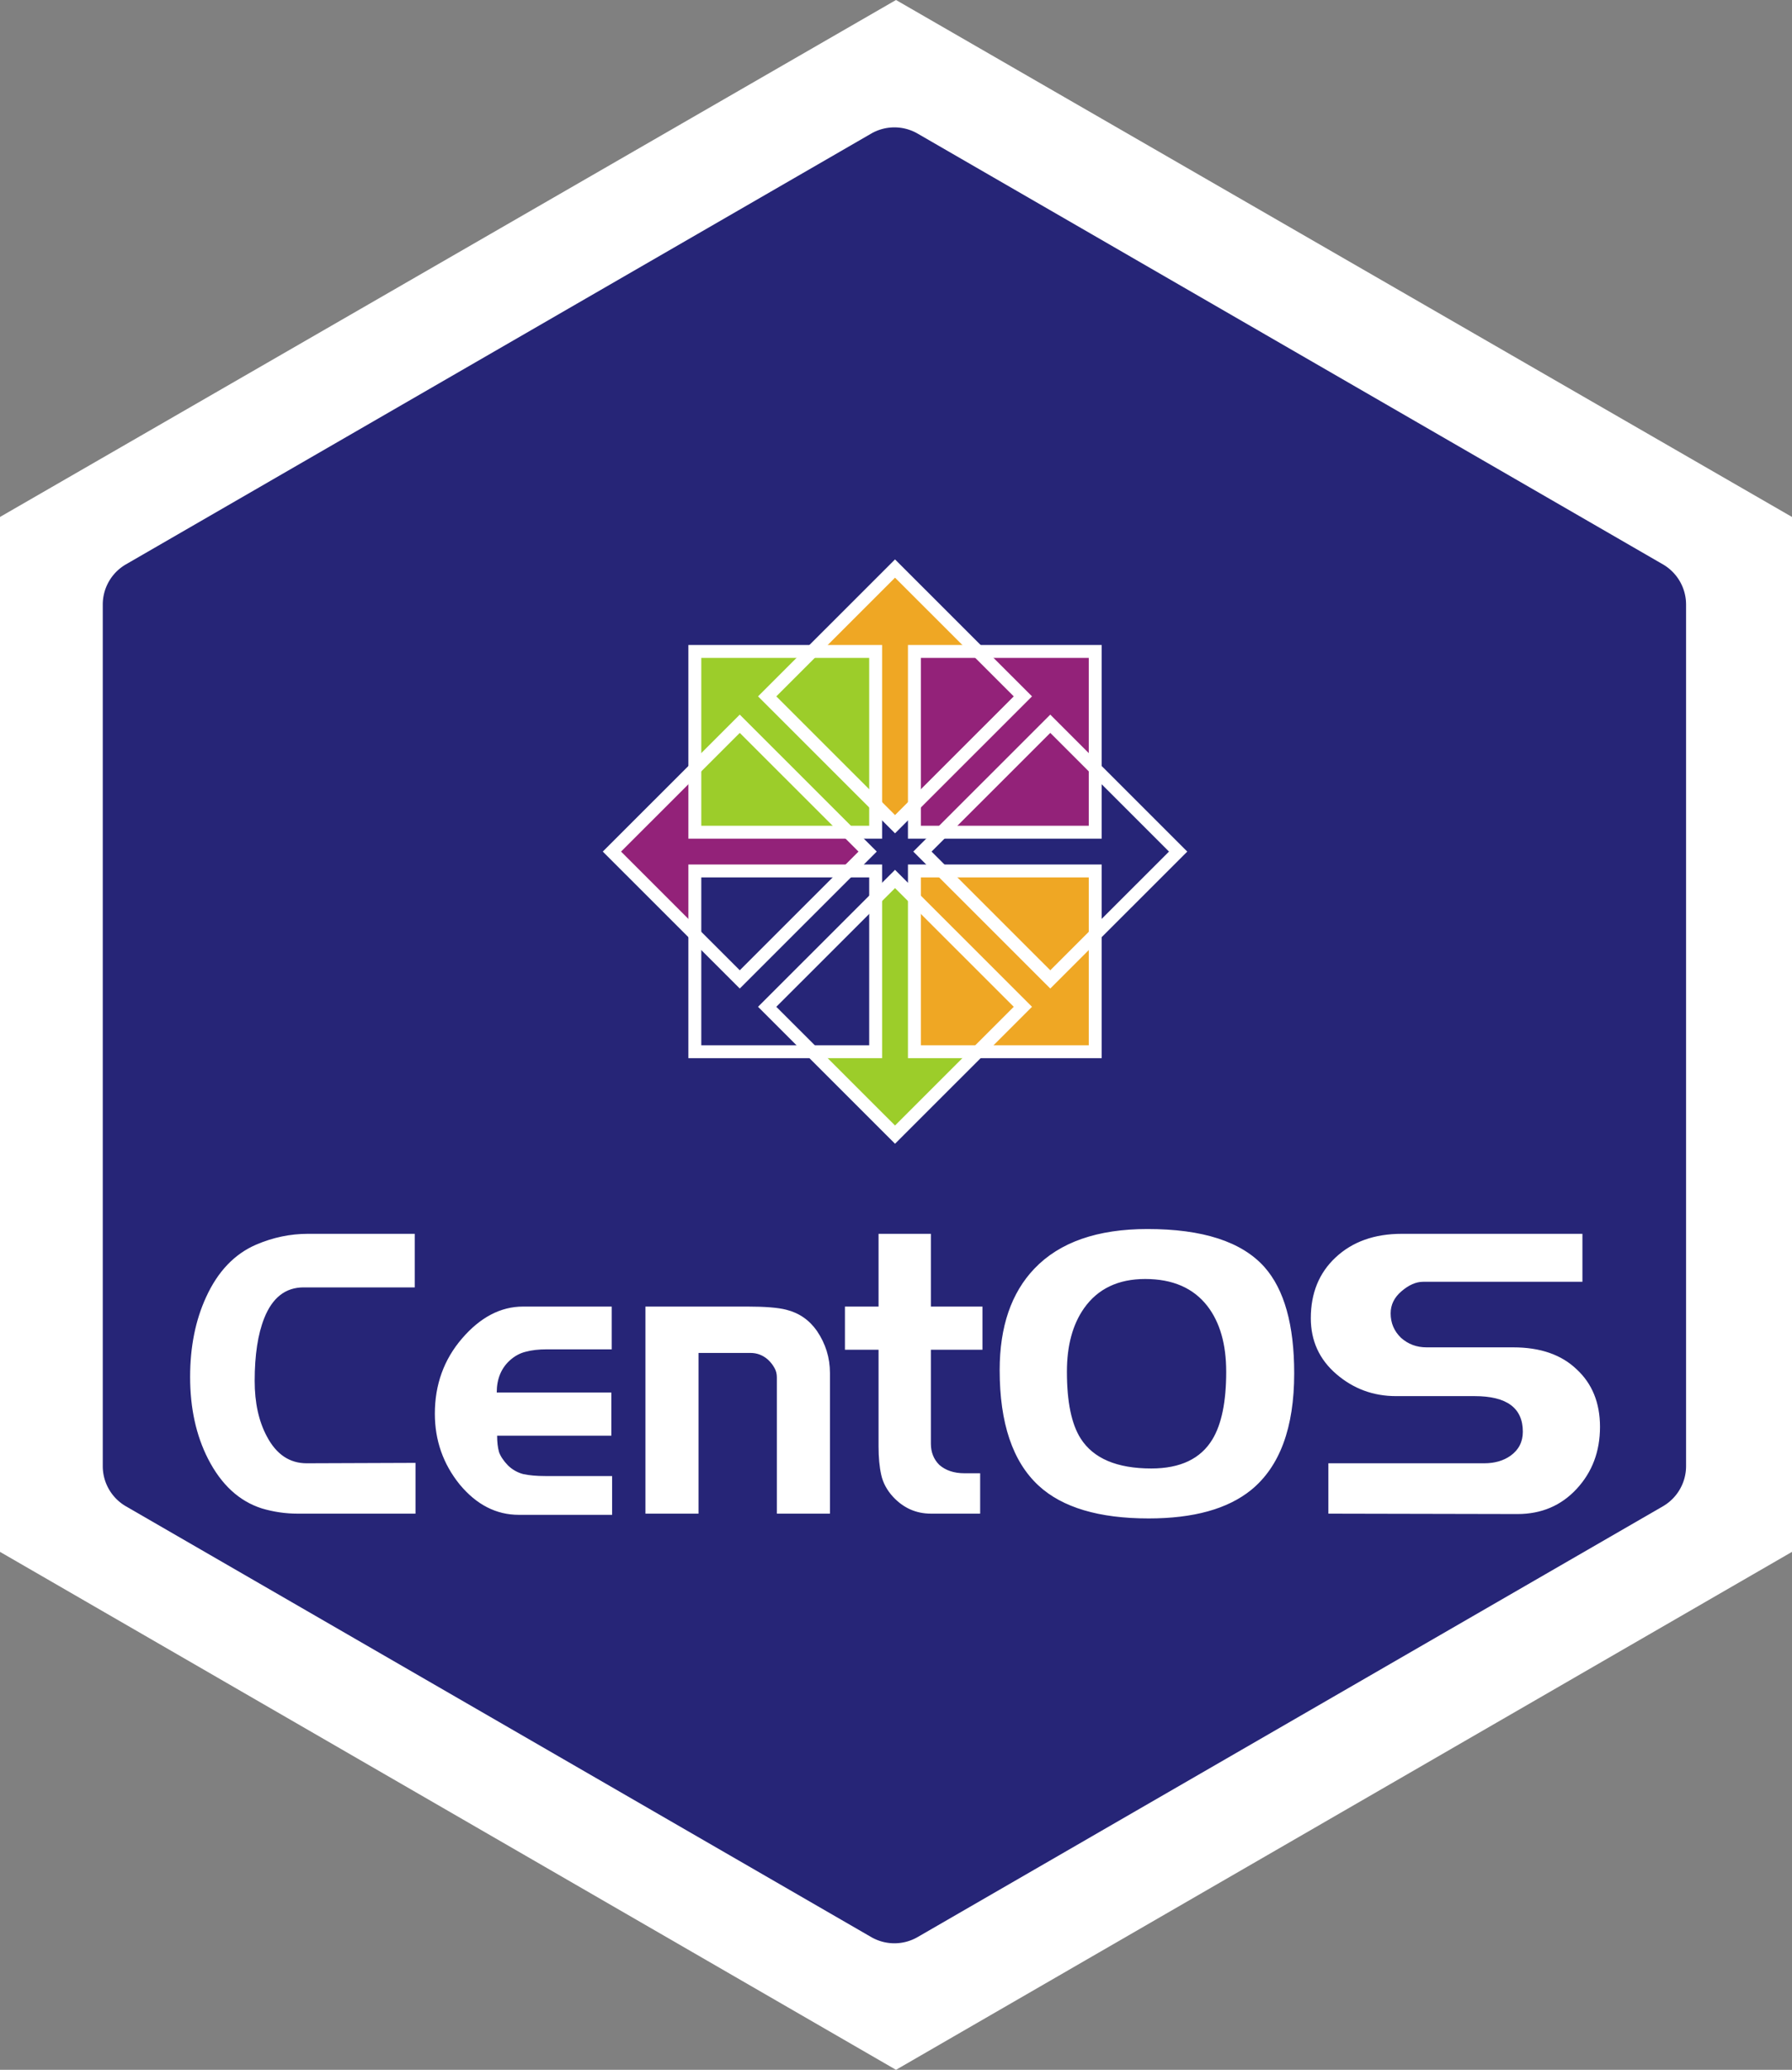 <?xml version="1.0" encoding="UTF-8" standalone="no"?>
<svg
   xmlns:dc="http://purl.org/dc/elements/1.1/"
   xmlns:cc="http://creativecommons.org/ns#"
   xmlns:rdf="http://www.w3.org/1999/02/22-rdf-syntax-ns#"
   xmlns:svg="http://www.w3.org/2000/svg"
   xmlns="http://www.w3.org/2000/svg"
   xmlns:sodipodi="http://sodipodi.sourceforge.net/DTD/sodipodi-0.dtd"
   xmlns:inkscape="http://www.inkscape.org/namespaces/inkscape"
   height="209"
   width="181"
   xml:space="preserve"
   enable-background="new 0 0 320 240"
   viewBox="0 0 181 209"
   y="0px"
   x="0px"
   id="Layer_1"
   version="1.1"
   sodipodi:docname="centos.svg"
   inkscape:version="0.92.3 (2405546, 2018-03-11)"
   inkscape:export-filename="C:\Users\William\Proyectos\hexbin\hexagons\centos.png"
   inkscape:export-xdpi="96"
   inkscape:export-ydpi="96"><rect x="0" y="0" width="181" height="209" fill="#808080" stroke="none"/><sodipodi:namedview
     pagecolor="#ffffff"
     bordercolor="#666666"
     borderopacity="1"
     objecttolerance="10"
     gridtolerance="10"
     guidetolerance="10"
     inkscape:pageopacity="0"
     inkscape:pageshadow="2"
     inkscape:window-width="1366"
     inkscape:window-height="705"
     id="namedview12"
     showgrid="false"
     showguides="false"
     borderlayer="false"
     inkscape:zoom="2.2583732"
     inkscape:cx="59.495311"
     inkscape:cy="85.383755"
     inkscape:window-x="-8"
     inkscape:window-y="-8"
     inkscape:window-maximized="1"
     inkscape:current-layer="Layer_1"><inkscape:grid
       type="xygrid"
       id="grid872" /></sodipodi:namedview><defs
     id="defs63"><inkscape:path-effect
       hide_knots="false"
       only_selected="false"
       ignore_radius_0="false"
       use_knot_distance="false"
       flexible="false"
       helper_size="0"
       chamfer_steps="1"
       radius="4"
       method="auto"
       unit="px"
       fillet_chamfer_values="-2.311,1 | -2.308,1 | -2.308,1 | -2.311,1 | -2.308,1 | -2.308,1"
       is_visible="true"
       id="path-effect4167"
       effect="fillet-chamfer" /><inkscape:path-effect
       hide_knots="false"
       only_selected="false"
       ignore_radius_0="false"
       use_knot_distance="false"
       flexible="false"
       helper_size="0"
       chamfer_steps="1"
       radius="8"
       method="auto"
       unit="px"
       fillet_chamfer_values="-4.616,1 | -4.62,1 | -4.62,1 | -4.616,1 | -4.62,1 | -4.62,1"
       is_visible="true"
       id="path-effect4163"
       effect="fillet-chamfer" /><inkscape:path-effect
       hide_knots="false"
       only_selected="false"
       ignore_radius_0="false"
       use_knot_distance="false"
       flexible="false"
       helper_size="0"
       chamfer_steps="1"
       radius="0"
       method="auto"
       unit="px"
       fillet_chamfer_values=""
       is_visible="true"
       id="path-effect4161"
       effect="fillet-chamfer" /><inkscape:perspective
       id="perspective4138"
       inkscape:persp3d-origin="372.04727 : 350.78742 : 1"
       inkscape:vp_z="744.09454 : 526.18112 : 1"
       inkscape:vp_y="0 : 999.99999 : 0"
       inkscape:vp_x="0 : 526.18112 : 1"
       sodipodi:type="inkscape:persp3d" /><clipPath
       id="clipPath4429"><g
         id="g4431"
         transform="matrix(0.995,0,0,1,1.786,0)"><path
           style="fill:#efa724;fill-opacity:1;fill-rule:evenodd;stroke:none;stroke-width:30;marker:none;visibility:visible;display:inline;overflow:visible"
           id="path4433"
           d="m 322.541,2800.938 -4.435,5.73 -4.435,-5.73 0,-43.143 -18.94,0 23.375,-25.537 23.131,25.537 -18.696,0 0,43.143 z" /></g></clipPath></defs><polygon
     transform="translate(-70,-15)"
     style="fill:#ffffff;fill-opacity:1;stroke:none;stroke-opacity:1"
     id="polygon3"
     points="251,171.7 160.5,224 70,171.7 70,67.2 160.5,15 251,67.2 "
     inkscape:export-xdpi="96"
     inkscape:export-ydpi="96"
     inkscape:export-filename="/media/micah/Storage/projects/fedora/hexbin/hexagons/fedora.png" /><path
     id="path4149"
     d="M 87.993,13.491 12.722,56.985 a 4.69,4.69 0 0 0 -2.343,4.061 V 148.04 a 4.69,4.69 0 0 0 2.343,4.061 l 75.271,43.494 a 4.69,4.69 0 0 0 4.693,0 l 75.271,-43.494 a 4.69,4.69 0 0 0 2.343,-4.061 V 61.045 a 4.69,4.69 0 0 0 -2.343,-4.061 L 92.685,13.491 a 4.69,4.69 0 0 0 -4.693,0 z"
     style="fill:#262577;fill-opacity:1;fill-rule:evenodd;stroke:none;stroke-width:0.786px;stroke-linecap:butt;stroke-linejoin:miter;stroke-opacity:1"
     inkscape:connector-curvature="0"
     inkscape:export-filename="C:\Users\William\Proyectos\hexbin\hexagons\centos.png"
     inkscape:export-xdpi="96"
     inkscape:export-ydpi="96" /><g
     id="layer1"
     transform="matrix(0.346,0,0,0.346,30.009,-102.167)"
     inkscape:export-filename="C:\Users\William\Proyectos\hexbin\hexagons\centos.png"
     inkscape:export-xdpi="96"
     inkscape:export-ydpi="96"><g
       id="g5189"
       transform="matrix(1.001,0,0,1.009,-0.057,-6.185)"><rect
         style="fill:#ffffff;fill-opacity:0;stroke:none"
         id="rect5183"
         y="434.33"
         x="-56.122"
         height="328.396"
         width="461.113" /><path
         style="font-style:normal;font-variant:normal;font-weight:200;font-stretch:normal;font-size:72.672px;line-height:125%;font-family:Denmark;-inkscape-font-specification:'Denmark Ultra-Light';text-align:start;writing-mode:lr-tb;text-anchor:start;display:inline;fill:#ffffff;fill-opacity:1;stroke:none"
         id="text5083-9"
         d="M 34.586,736.573 H 0.161 c -3.491,0 -6.944,-0.501 -10.361,-1.503 -6.61,-2.081 -11.846,-6.86 -15.708,-14.337 -3.491,-6.783 -5.236,-14.684 -5.236,-23.702 0,-8.71 1.56,-16.418 4.679,-23.124 3.416,-7.4 8.281,-12.448 14.594,-15.146 4.902,-2.081 9.915,-3.122 15.04,-3.122 H 34.363 v 15.493 H 1.944 c -5.273,8e-5 -9.098,2.968 -11.475,8.903 -1.857,4.625 -2.785,10.676 -2.785,18.152 0,6.321 1.188,11.678 3.565,16.071 2.748,5.164 6.61,7.747 11.586,7.747 l 31.751,-0.116 v 14.684 m 57.333,0.347 h -27.183 c -6.61,0 -12.366,-2.929 -17.268,-8.787 -4.828,-5.935 -7.241,-12.757 -7.241,-20.465 0,-8.402 2.637,-15.647 7.91,-21.736 5.347,-6.166 11.289,-9.25 17.825,-9.25 h 25.846 v 12.371 h -18.939 c -2.377,6e-5 -4.419,0.231 -6.127,0.694 -1.634,0.385 -3.157,1.195 -4.568,2.428 -2.6,2.312 -3.899,5.434 -3.899,9.365 h 33.422 v 12.487 h -33.311 c -3e-5,1.85 0.186,3.43 0.557,4.74 0.446,1.233 1.3,2.505 2.562,3.815 1.263,1.233 2.748,2.081 4.456,2.544 1.783,0.385 3.936,0.578 6.462,0.578 h 19.496 v 11.215 m 63.53,-0.347 h -15.486 v -39.426 c -5e-5,-1.002 -0.223,-1.888 -0.668,-2.659 -0.446,-0.848 -1.077,-1.657 -1.894,-2.428 -1.485,-1.31 -3.194,-1.965 -5.125,-1.966 h -15.151 v 46.479 h -15.486 v -59.891 h 29.634 c 5.273,4e-5 9.098,0.308 11.475,0.925 3.714,0.925 6.684,2.968 8.913,6.128 2.525,3.7 3.788,7.747 3.788,12.14 v 40.698 m 44.476,-47.404 h -15.04 v 27.171 c -1e-5,2.467 0.817,4.509 2.451,6.128 1.857,1.619 4.308,2.428 7.353,2.428 h 4.568 v 11.678 h -14.371 c -4.308,0 -7.984,-1.619 -11.029,-4.856 -1.783,-1.927 -2.934,-4.047 -3.454,-6.359 -0.52,-2.312 -0.78,-5.049 -0.78,-8.209 v -27.98 h -9.804 v -12.487 h 9.804 v -21.043 h 15.263 v 21.043 h 15.04 v 12.487 m 90.913,6.822 c -1.1e-4,15.724 -4.196,26.978 -12.589,33.761 -6.833,5.473 -16.785,8.209 -29.857,8.209 -14.483,0 -25.178,-3.16 -32.085,-9.481 -7.576,-6.937 -11.363,-18.075 -11.363,-33.414 0,-12.564 3.379,-22.353 10.138,-29.367 7.353,-7.631 18.345,-11.446 32.976,-11.446 16.117,6e-5 27.48,3.661 34.09,10.984 5.793,6.475 8.69,16.726 8.69,30.755 m -19.83,-0.462 c -6e-5,-7.939 -1.82,-14.26 -5.459,-18.962 -4.085,-5.241 -10.138,-7.862 -18.159,-7.862 -7.873,9e-5 -13.814,2.813 -17.825,8.44 -3.342,4.702 -5.013,10.83 -5.013,18.384 -2e-5,8.71 1.337,15.146 4.011,19.308 3.713,5.781 10.584,8.671 20.61,8.671 8.467,3e-5 14.409,-2.813 17.825,-8.44 2.674,-4.394 4.011,-10.907 4.011,-19.54 m 109.006,15.956 c -9e-5,7.091 -2.265,13.065 -6.796,17.921 -4.531,4.856 -10.287,7.284 -17.268,7.284 l -55.146,-0.116 v -14.568 h 45.454 c 3.045,3e-5 5.607,-0.732 7.687,-2.197 2.377,-1.696 3.565,-4.008 3.565,-6.937 -5e-5,-6.86 -4.679,-10.29 -14.037,-10.29 h -22.95 c -6.61,2e-5 -12.403,-2.12 -17.379,-6.359 -4.976,-4.239 -7.464,-9.635 -7.464,-16.187 0,-7.245 2.414,-13.103 7.241,-17.574 4.902,-4.548 11.326,-6.821 19.273,-6.822 h 52.695 v 13.874 h -46.457 c -2.08,7e-5 -4.196,0.925 -6.35,2.775 -2.08,1.773 -3.119,3.893 -3.119,6.359 -2e-5,2.775 1.003,5.126 3.008,7.053 2.08,1.85 4.568,2.775 7.464,2.775 h 25.289 c 7.873,4e-5 14.037,2.12 18.494,6.359 4.53,4.162 6.796,9.712 6.796,16.649"
         inkscape:connector-curvature="0" /><g
         id="g3664"
         transform="matrix(1.063,0,0,1.054,198.765,-518.475)"><g
           id="g12802"
           transform="rotate(-90,-298.52,1636)"><g
             id="g12804"
             transform="translate(16.28,-899.167)"><g
               id="g12806"
               transform="matrix(1.067,0,0,1,-26.936,-4.1328125e-5)"><path
                 style="display:inline;overflow:visible;visibility:visible;fill:#932279;fill-opacity:1;fill-rule:evenodd;stroke:none;stroke-width:30;marker:none"
                 id="path12808"
                 d="m 323.367,2798.161 -5.406,5.801 -5.406,-5.801 v -40.826 h -18.013 l 23.419,-24.898 23.025,24.898 h -17.619 z"
                 inkscape:connector-curvature="0" /></g><g
               id="g12812"
               clip-path="url(#clipPath4429)"
               transform="matrix(1.072,0,0,1,-28.851,-4.1328125e-5)" /></g></g><g
           id="g12768"
           transform="translate(-351.307,-902.558)"><g
             id="g12770"
             transform="translate(16.28,-899.167)"><g
               id="g12772"
               transform="matrix(1.067,0,0,1,-26.936,-4.1328125e-5)"><path
                 style="display:inline;overflow:visible;visibility:visible;fill:#efa724;fill-opacity:1;fill-rule:evenodd;stroke:none;stroke-width:30;marker:none"
                 id="path12774"
                 d="m 323.367,2798.161 -5.406,5.801 -5.406,-5.801 v -40.826 h -18.013 l 23.419,-24.898 23.025,24.898 h -17.619 z"
                 inkscape:connector-curvature="0" /></g><g
               id="g12778"
               clip-path="url(#clipPath4429)"
               transform="matrix(1.072,0,0,1,-28.851,-4.1328125e-5)" /></g></g><g
           id="g12780"
           transform="rotate(90,1045.482,1742.417)"><g
             id="g12782"
             transform="matrix(1.067,0,0,1,-26.936,-4.1328125e-5)"><path
               style="display:inline;overflow:visible;visibility:visible;fill:#262577;fill-opacity:1;fill-rule:evenodd;stroke:none;stroke-width:30;marker:none"
               id="path12784"
               d="m 323.367,2798.161 -5.406,5.801 -5.406,-5.801 v -40.826 h -18.013 l 23.419,-24.898 23.025,24.898 h -17.619 z"
               inkscape:connector-curvature="0" /></g><g
             id="g12788"
             clip-path="url(#clipPath4429)"
             transform="matrix(1.072,0,0,1,-28.851,-4.1328125e-5)" /></g><g
           id="g12790"
           transform="rotate(180,152.759,1460.347)"><g
             id="g12792"
             transform="translate(16.28,-899.167)"><g
               id="g12794"
               transform="matrix(1.067,0,0,1,-26.936,-4.1328125e-5)"><path
                 style="display:inline;overflow:visible;visibility:visible;fill:#9ccd2a;fill-opacity:1;fill-rule:evenodd;stroke:none;stroke-width:30;marker:none"
                 id="path12796"
                 d="m 323.367,2798.161 -5.406,5.801 -5.406,-5.801 v -40.826 h -18.013 l 23.419,-24.898 23.025,24.898 h -17.619 z"
                 inkscape:connector-curvature="0" /></g><g
               id="g12800"
               clip-path="url(#clipPath4429)"
               transform="matrix(1.072,0,0,1,-28.851,-4.1328125e-5)" /></g></g><g
           id="g12742"
           transform="translate(-749.8,-1331.643)"><path
             style="fill:#9ccd2a;fill-opacity:1;stroke:#ffffff;stroke-width:3.543;stroke-linecap:butt;stroke-linejoin:miter;stroke-miterlimit:4;stroke-dashoffset:0;stroke-opacity:1"
             id="rect12744"
             d="m 671.984,2285.789 h 49.606 v 49.606 h -49.606 z"
             inkscape:connector-curvature="0" /><path
             style="fill:#932279;fill-opacity:1;stroke:#ffffff;stroke-width:3.543;stroke-linecap:butt;stroke-linejoin:miter;stroke-miterlimit:4;stroke-dashoffset:0;stroke-opacity:1"
             id="rect12746"
             d="m 732.221,2285.789 h 49.606 v 49.606 h -49.606 z"
             inkscape:connector-curvature="0" /><path
             style="fill:#efa724;fill-opacity:1;stroke:#ffffff;stroke-width:3.543;stroke-linecap:butt;stroke-linejoin:miter;stroke-miterlimit:4;stroke-dashoffset:0;stroke-opacity:1"
             id="rect12748"
             d="m 732.221,2346.026 h 49.606 v 49.606 h -49.606 z"
             inkscape:connector-curvature="0" /><path
             style="fill:#262577;fill-opacity:1;stroke:#ffffff;stroke-width:3.543;stroke-linecap:butt;stroke-linejoin:miter;stroke-miterlimit:4;stroke-dashoffset:0;stroke-opacity:1"
             id="rect12750"
             d="m 671.984,2346.026 h 49.606 v 49.606 h -49.606 z"
             inkscape:connector-curvature="0" /></g><path
           style="fill:none;stroke:#ffffff;stroke-width:3.543;stroke-linecap:butt;stroke-linejoin:miter;stroke-miterlimit:4;stroke-dashoffset:0;stroke-opacity:1"
           id="rect12760"
           transform="rotate(-45)"
           d="m -784.629,642.409 h 49.606 v 49.606 h -49.606 z"
           inkscape:connector-curvature="0" /><path
           style="fill:none;stroke:#ffffff;stroke-width:3.543;stroke-linecap:butt;stroke-linejoin:miter;stroke-miterlimit:4;stroke-dasharray:none;stroke-dashoffset:0;stroke-opacity:1"
           id="rect12762"
           transform="rotate(-45)"
           d="m -724.392,642.409 h 49.606 v 49.606 h -49.606 z"
           inkscape:connector-curvature="0" /><path
           style="fill:none;stroke:#ffffff;stroke-width:3.543;stroke-linecap:butt;stroke-linejoin:miter;stroke-miterlimit:4;stroke-dashoffset:0;stroke-opacity:1"
           id="rect12764"
           d="m -15.378,1009.068 35.077,-35.077 35.077,35.077 -35.077,35.077 z"
           inkscape:connector-curvature="0" /><path
           style="fill:none;stroke:#ffffff;stroke-width:3.543;stroke-linecap:butt;stroke-linejoin:miter;stroke-miterlimit:4;stroke-dashoffset:0;stroke-opacity:1"
           id="rect12766"
           transform="rotate(-45)"
           d="m -784.629,702.645 h 49.606 v 49.606 h -49.606 z"
           inkscape:connector-curvature="0" /></g></g></g></svg>